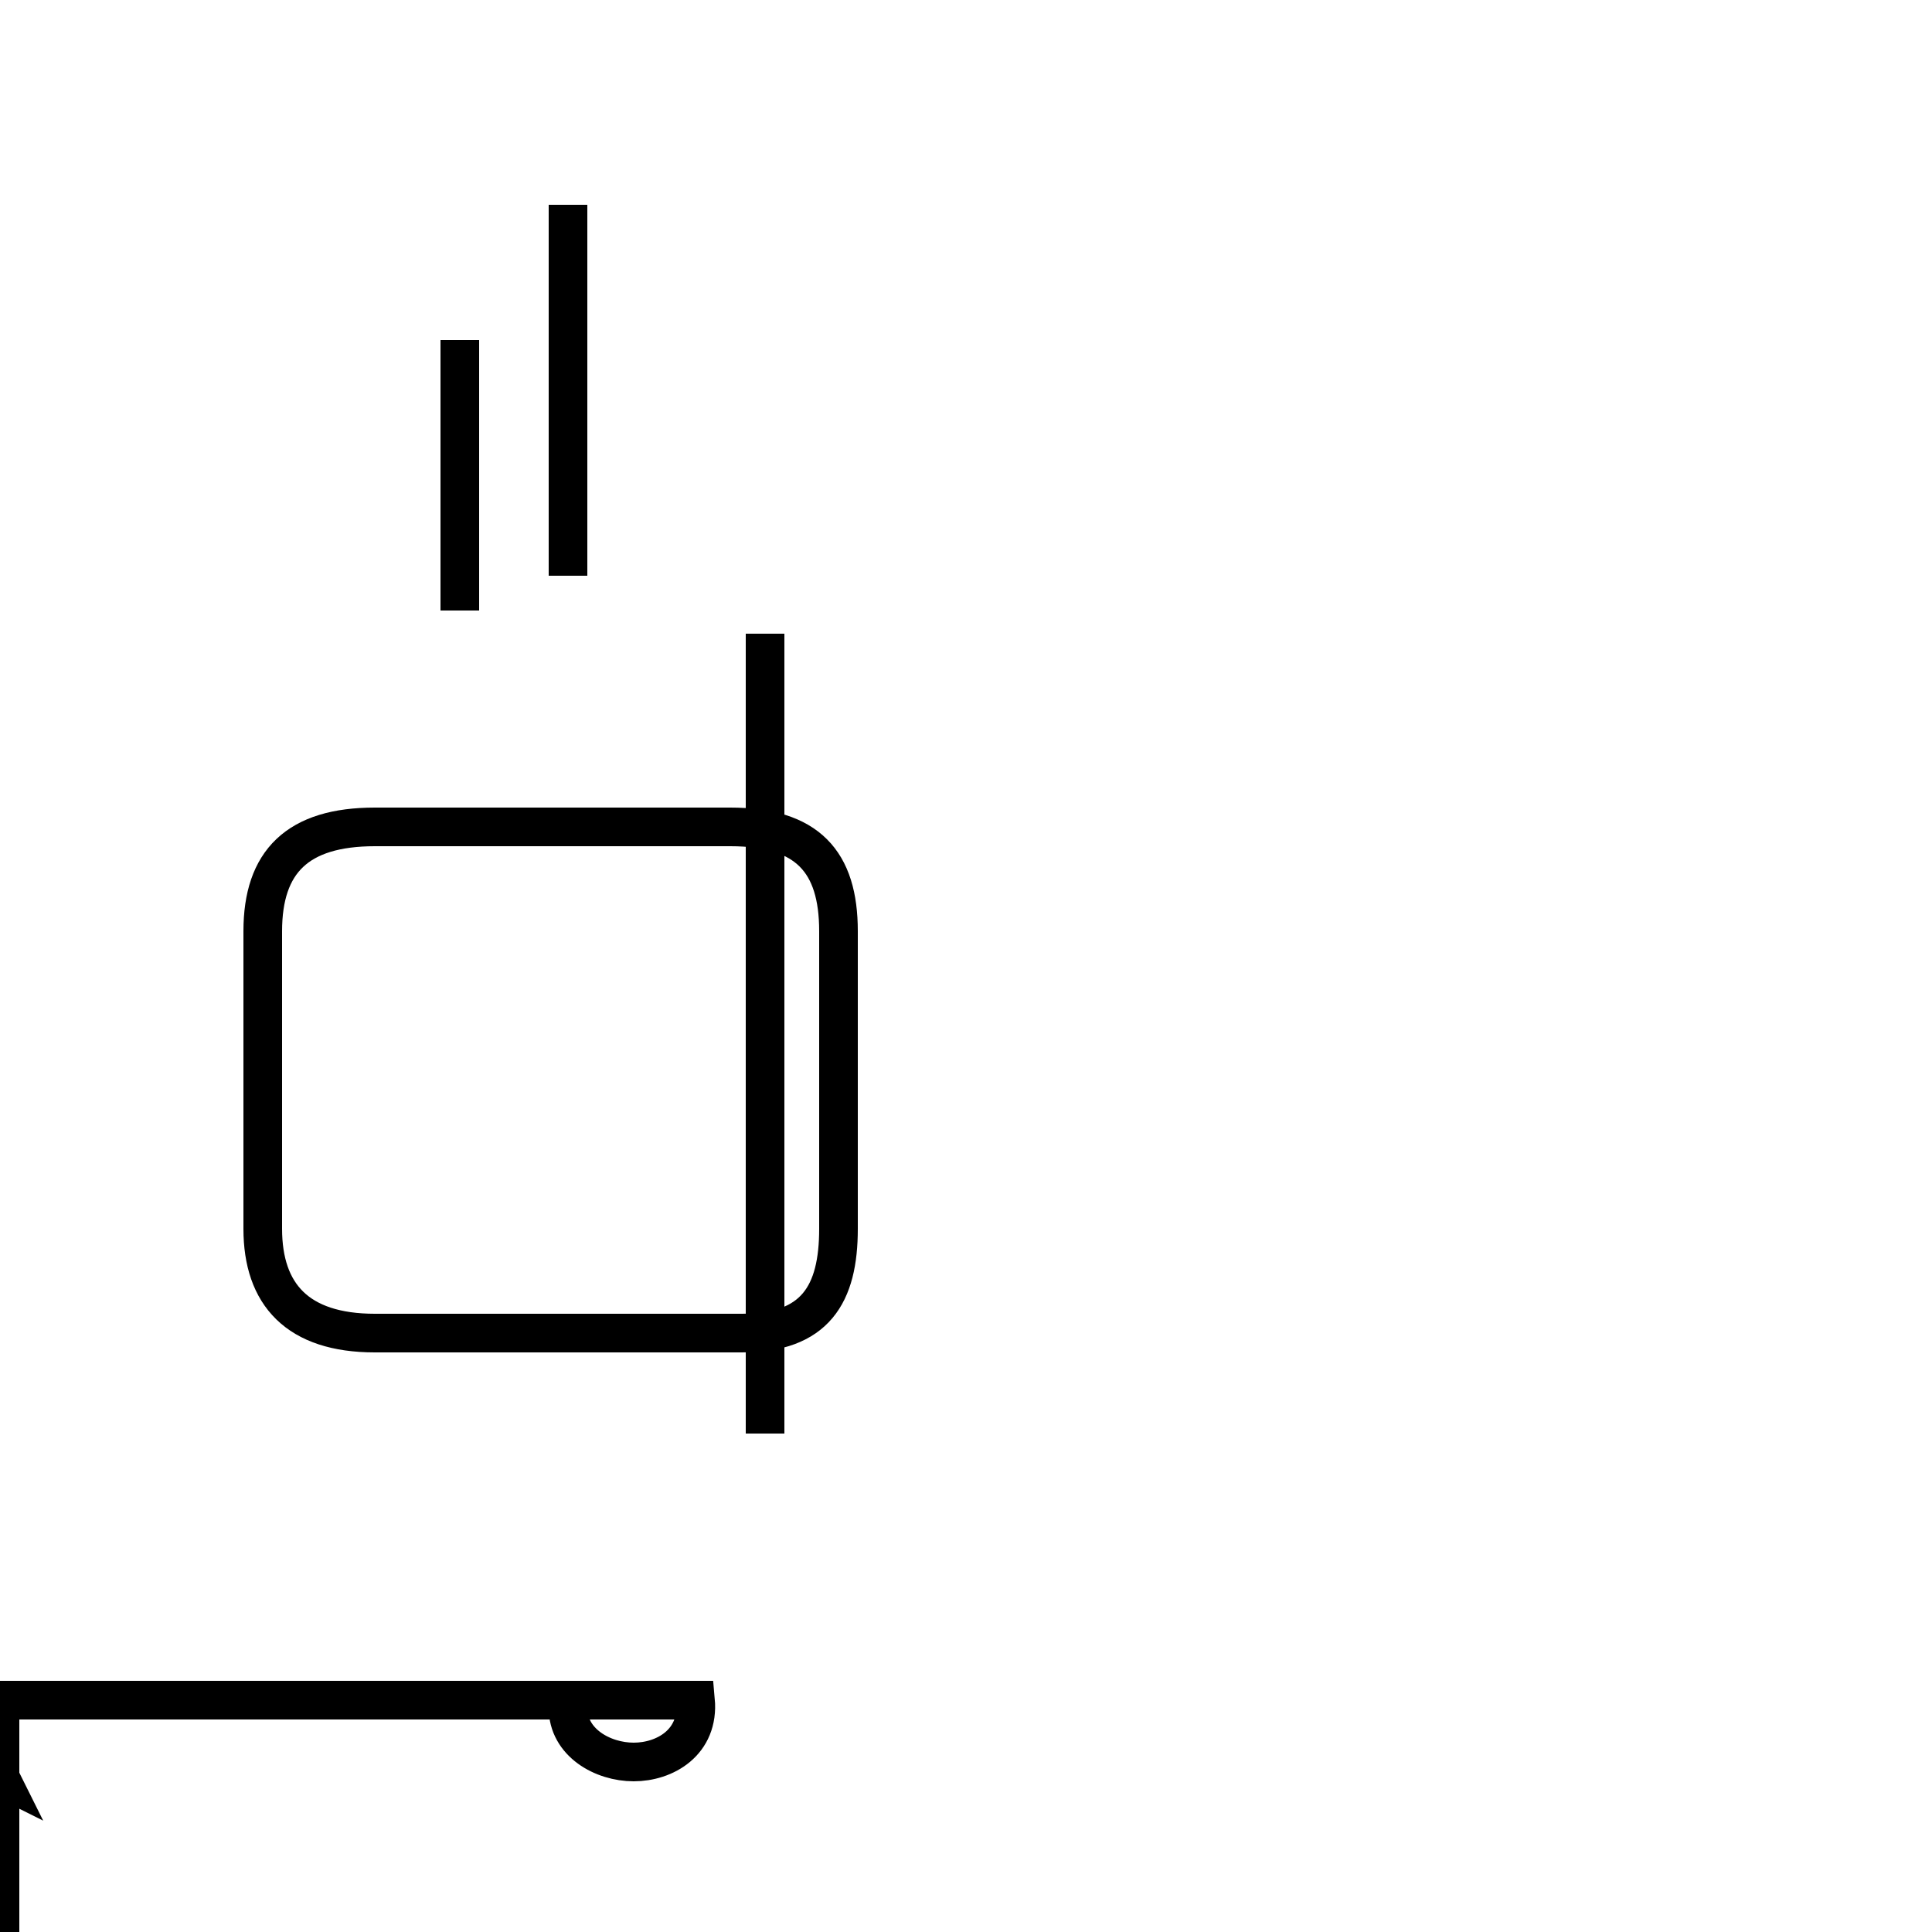 <?xml version='1.0' encoding='utf8'?>
<svg viewBox="0.0 -44.0 50.0 50.0" version="1.1" xmlns="http://www.w3.org/2000/svg">
<rect x="0.0" y="-44.0" width="50.0" height="50.0" fill="#808080" stroke="none"/>
<rect x="-1000" y="-1000" width="2000" height="2000" stroke="white" fill="white"/>
<g style="fill:none; stroke:#000000;  stroke-width:1">
<path d="M 10.2 9.5 L 19.2 9.5 C 21.1 9.5 21.7 10.5 21.7 12.2 L 21.7 19.9 C 21.7 21.7 20.9 22.6 18.9 22.6 L 9.7 22.6 C 7.7 22.6 6.8 21.7 6.8 19.9 L 6.8 12.2 C 6.8 10.5 7.7 9.5 9.7 9.5 Z M 19.8 6.9 L 19.8 27.6 M 11.9 28.2 L 11.9 35.2 M 14.7 29.1 L 14.7 38.7 M 11.9 32.6 L 11.9 35.2 M 14.7 -0.2 C 14.7 -1.1 15.6 -1.6 16.4 -1.6 C 17.2 -1.6 18.1 -1.1 18.0---00--00000--000-00-000-----00------------0------0------- ------
-----0 -------------------0----8-0-----00---------
------
--0
--2-
-- - -1 -0-5-00-0-
-
-
--1-0-0-2-4-00s-5-4-8--0---0------0---0-0-
--
--------9---
--0----0-8----0----4-4-8----1- " transform="scale(1, -1)" />
</g>
</svg>